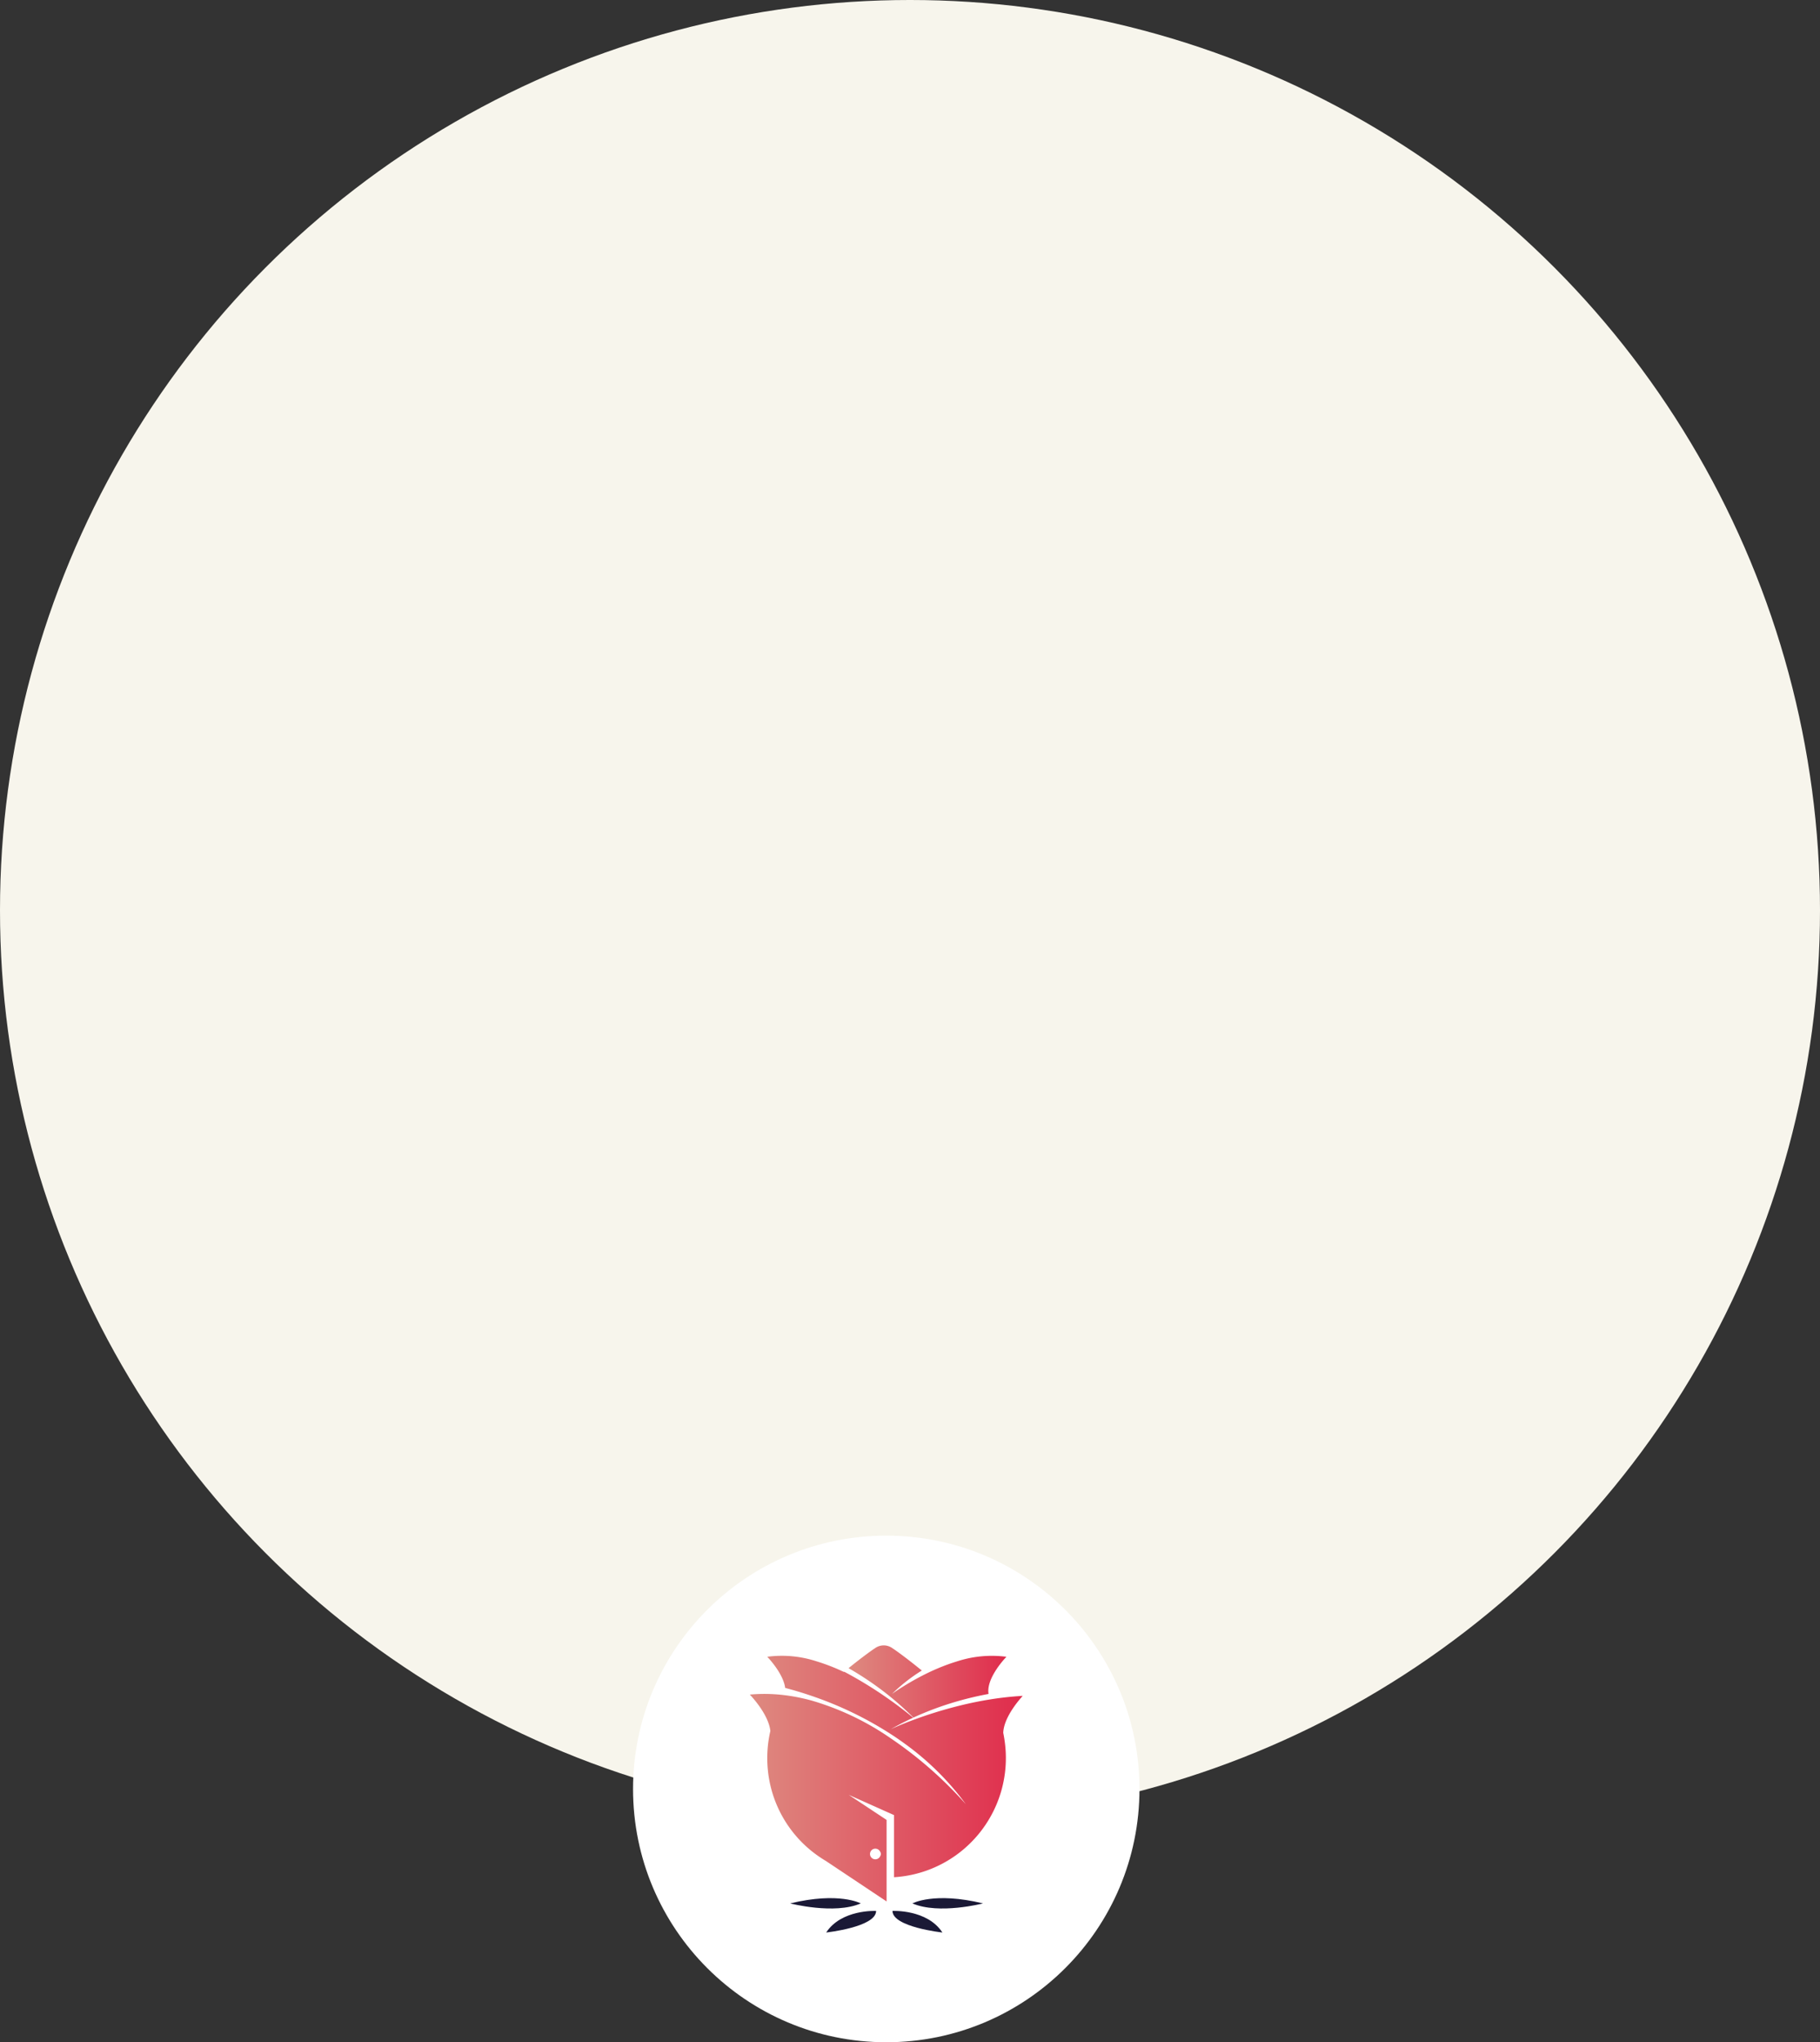 <svg xmlns="http://www.w3.org/2000/svg" xmlns:xlink="http://www.w3.org/1999/xlink" width="230" height="258" viewBox="0 0 230 258">
  <rect x="0" y="0" width="230" height="258" fill="#333333" stroke="none"/>
  <defs>
    <linearGradient id="linear-gradient" y1="0.5" x2="1" y2="0.5" gradientUnits="objectBoundingBox">
      <stop offset="0" stop-color="#de8a80"/>
      <stop offset="1" stop-color="#e02c4c"/>
    </linearGradient>
  </defs>
  <g id="rond-fond-pictos-accueil" transform="translate(-516 -5272)">
    <circle id="Ellipse_1" data-name="Ellipse 1" cx="115" cy="115" r="115" transform="translate(516 5272)" fill="#f7f5ec"/>
    <circle id="Ellipse_4" data-name="Ellipse 4" cx="32" cy="32" r="32" transform="translate(596 5466)" fill="#fff"/>
    <g id="Logo" transform="translate(610.754 5479.864)">
      <g id="Rose">
        <path id="Tracé_36" data-name="Tracé 36" d="M395.69,286.932c.063-1.9,1.9-4.051,2.462-4.67a40.122,40.122,0,0,0-4.072.441c-1.3.206-2.541.463-3.709.746-1.229.3-2.374.624-3.406.948-.9.282-1.709.563-2.418.824l.046.047s0,0,0,0l-.053-.046c-1.781.655-2.907,1.18-3.082,1.264,0,0,0,0,0,0q1.417-.809,2.844-1.464c-.464-.39-1.43-1.176-2.787-2.145l-.366-.259-.155-.108-.025-.017c-1.2-.838-2.668-1.781-4.326-2.71q-.514-.288-1.053-.573l-.039.032A24.976,24.976,0,0,0,372.1,277.9a14.077,14.077,0,0,0-6.233-.578s0,0,0,0c.052.053,2.017,2.076,2.265,3.937,1.029.267,2.314.642,3.769,1.155a45.378,45.378,0,0,1,9.978,4.938q.741.493,1.478,1.033a34.8,34.8,0,0,1,7.605,7.563s0,0,0,0a50.69,50.69,0,0,0-8.021-7.291q-.706-.516-1.459-1.026a34.45,34.45,0,0,0-10.045-4.787q-.947-.258-1.917-.442-.707-.133-1.426-.222a20.645,20.645,0,0,0-4.431-.081c.211.219,2.376,2.516,2.594,4.6q-.15.649-.243,1.319a15.346,15.346,0,0,0-.069,3.637A15.027,15.027,0,0,0,371.9,302.2h0l.009.006a15.132,15.132,0,0,0,1.382.922l2.875,1.917h0l4.78,3.187v-10.3l-4.78-3.164,5.723,2.558v7.848a15.027,15.027,0,0,0,8.085-2.97l0,0h0a15.1,15.1,0,0,0,5.9-14.19Q395.8,287.463,395.69,286.932Zm-15.888,14.9a.4.4,0,0,1,.4.364c0,.013,0,.026,0,.04a.4.4,0,0,1-.808,0c0-.013,0-.026,0-.04A.4.4,0,0,1,379.8,301.832Z" transform="translate(-363.66 -275.885)" fill="url(#linear-gradient)"/>
        <path id="Tracé_37" data-name="Tracé 37" d="M467.358,273.353q.287.232.573.472,1.224,1.03,2.4,2.206a39.1,39.1,0,0,1,5.517-2.047c1.354-.391,2.687-.7,3.983-.941-.336-2.022,2.2-4.636,2.259-4.692,0,0,0,0,0,0a14.116,14.116,0,0,0-6.281.592q-.5.15-.983.323a26.926,26.926,0,0,0-2.919,1.241,33.621,33.621,0,0,0-4.272,2.526,21.778,21.778,0,0,1,3.762-2.947c-2.115-1.728-3.535-2.715-3.67-2.788a1.882,1.882,0,0,0-2.289,0c-.127.069-1.391.946-3.3,2.489a39.887,39.887,0,0,1,5.141,3.5Z" transform="translate(-449.658 -266.91)" fill="url(#linear-gradient)"/>
      </g>
      <g id="Pétales" transform="translate(5.104 31.93)">
        <path id="Tracé_38" data-name="Tracé 38" d="M412.86,519.574s-2.725-1.5-8.919,0C403.941,519.574,409.516,521.019,412.86,519.574Z" transform="translate(-403.941 -518.908)" fill="#1a1936"/>
        <path id="Tracé_39" data-name="Tracé 39" d="M439.857,534.36s6.307-.681,6.307-2.725C446.164,531.635,441.784,531.408,439.857,534.36Z" transform="translate(-435.306 -530.019)" fill="#1a1936"/>
        <path id="Tracé_40" data-name="Tracé 40" d="M525.869,519.574c3.345,1.445,8.919,0,8.919,0C528.594,518.075,525.869,519.574,525.869,519.574Z" transform="translate(-510.42 -518.908)" fill="#1a1936"/>
        <path id="Tracé_41" data-name="Tracé 41" d="M506,531.635c0,2.044,6.307,2.725,6.307,2.725C510.382,531.408,506,531.635,506,531.635Z" transform="translate(-493.07 -530.019)" fill="#1a1936"/>
      </g>
      <circle id="Poignée" cx="0.675" cy="0.675" r="0.675" transform="translate(15.19 25.677)" fill="#fff"/>
    </g>
  </g>
</svg>
